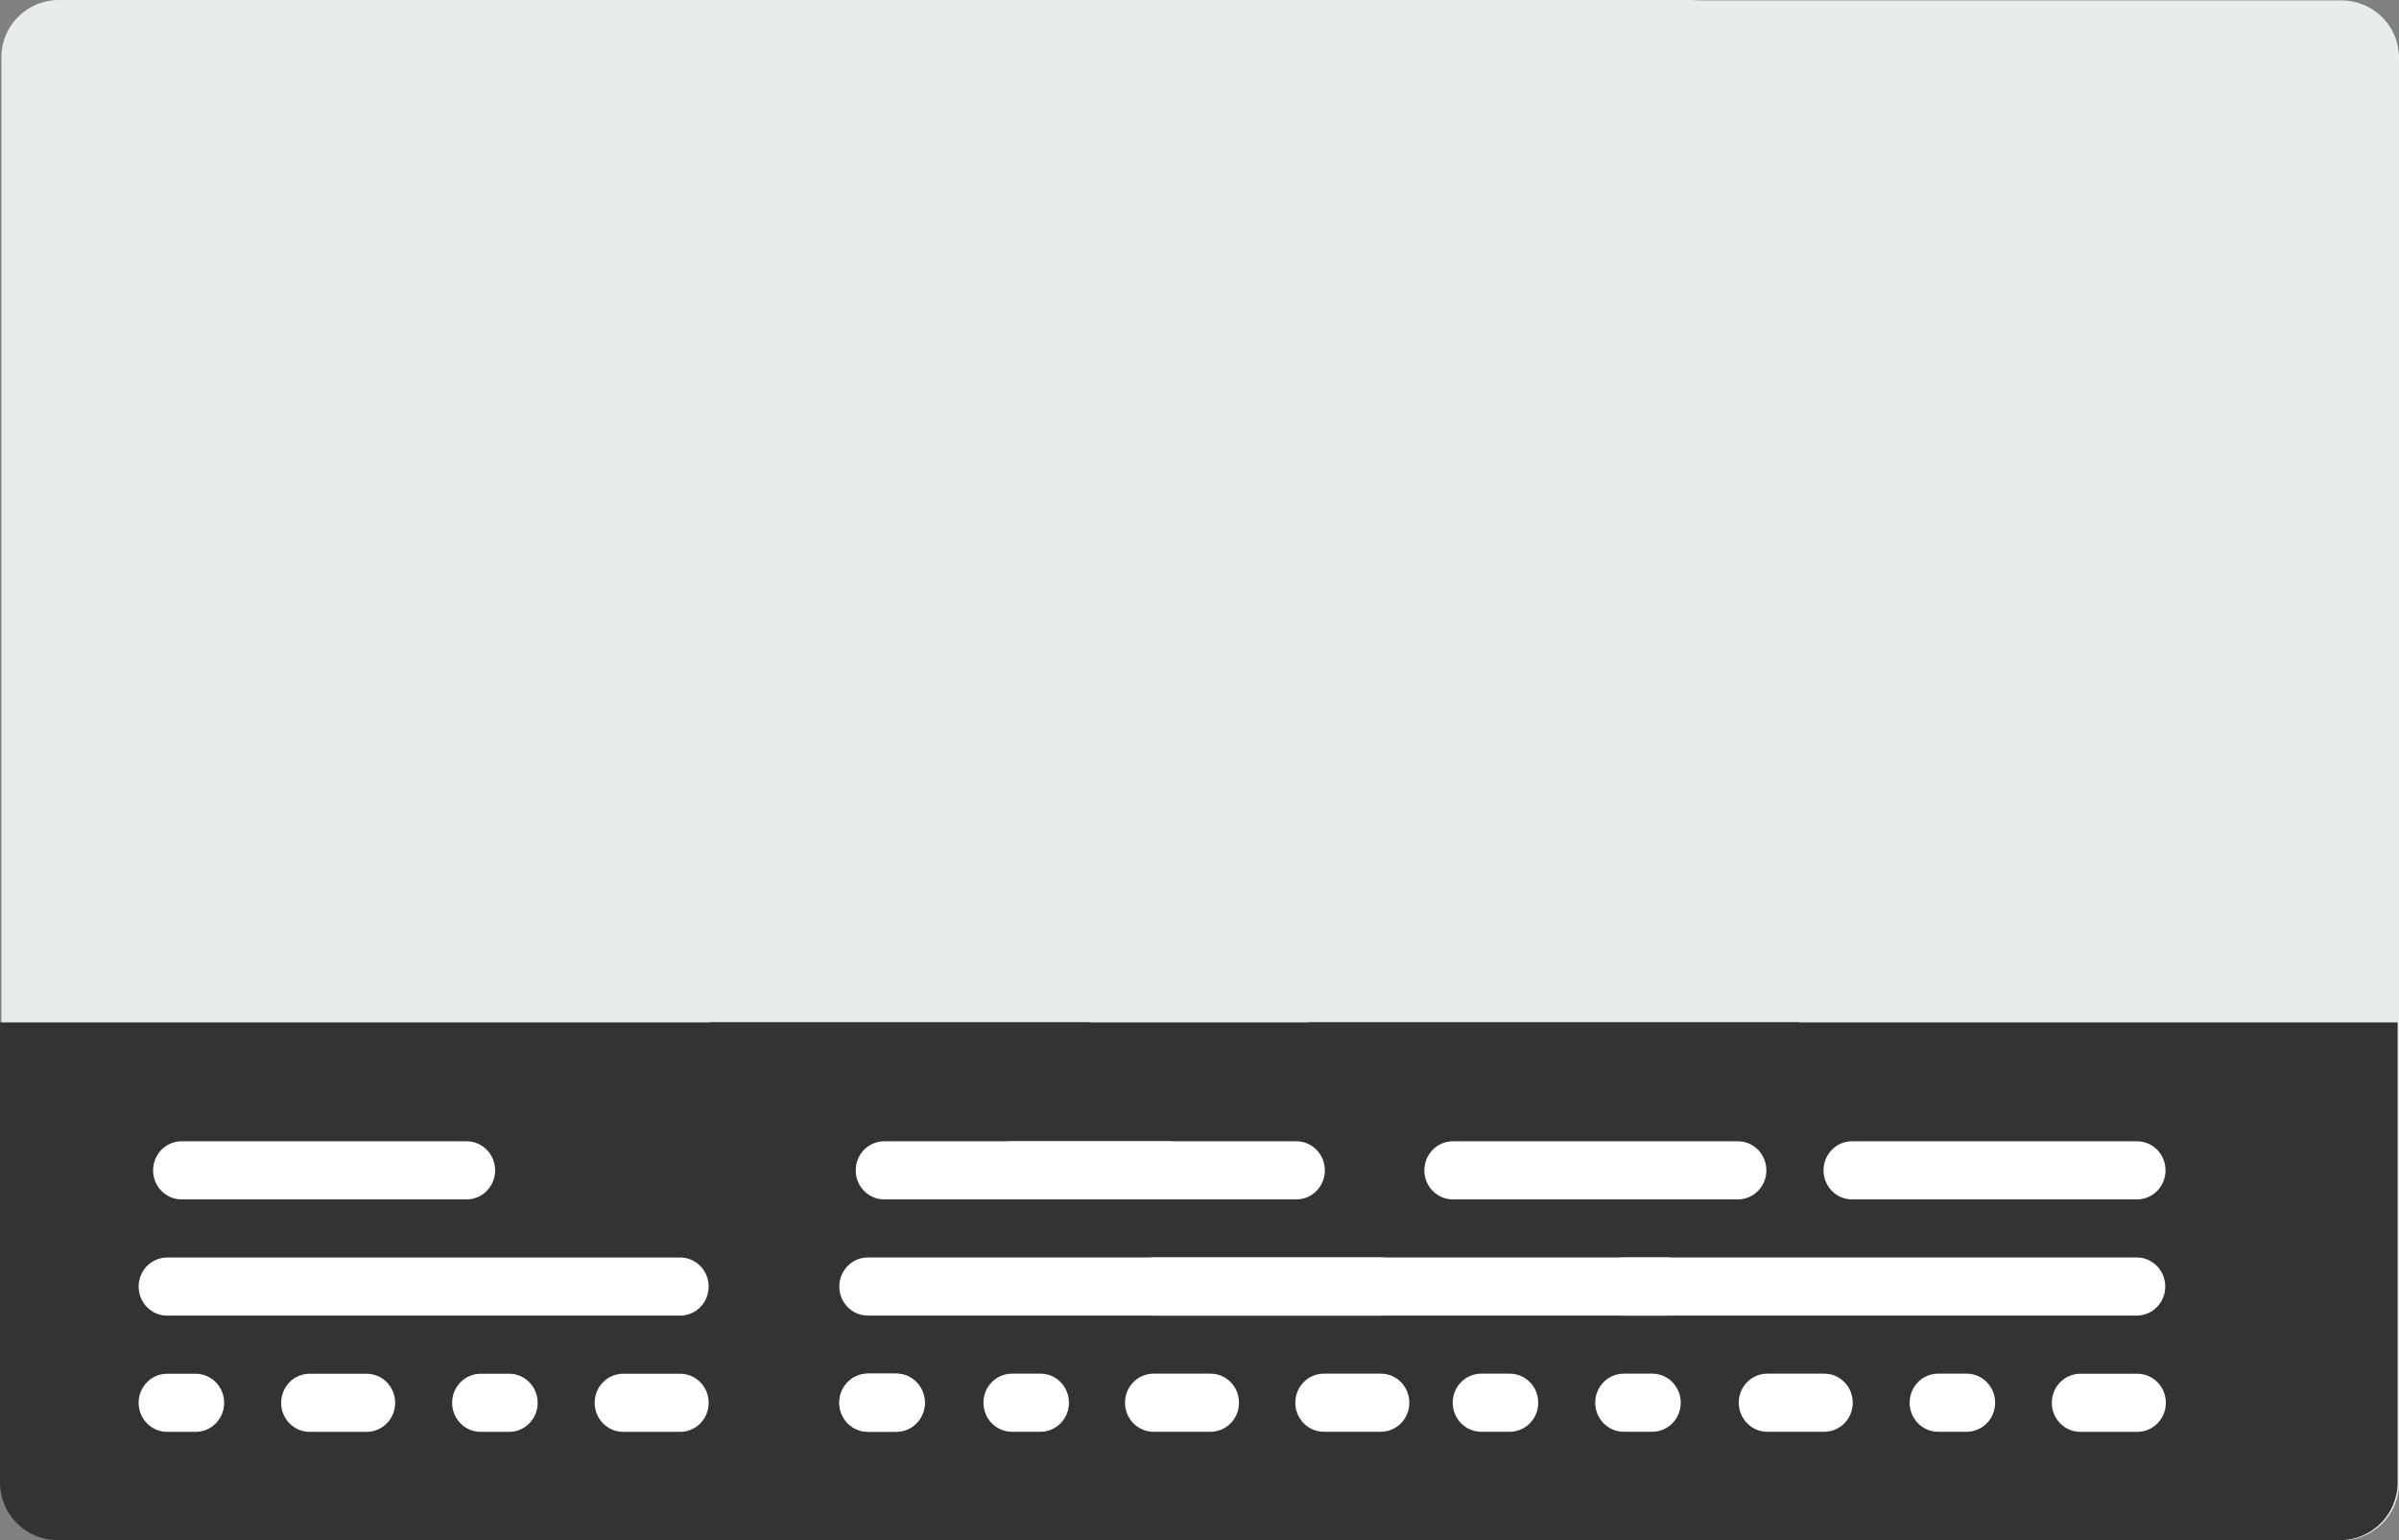 <?xml version="1.0" encoding="UTF-8"?>
<svg width="1755px" height="1127px" viewBox="0 0 1755 1127" version="1.1" xmlns="http://www.w3.org/2000/svg" xmlns:xlink="http://www.w3.org/1999/xlink">
    <rect x="0" y="0" width="1755" height="1127" fill="#808080" stroke="none"/>
    <!-- Generator: Sketch 51.2 (57519) - http://www.bohemiancoding.com/sketch -->
    <title>Group 2</title>
    <desc>Created with Sketch.</desc>
    <defs></defs>
    <g id="Page-1" stroke="none" stroke-width="1" fill="none" fill-rule="evenodd">
        <g id="Artboard" transform="translate(-1191, -130)" fill-rule="nonzero">
            <g id="Group-2" transform="translate(1191, 130)">
                <g id="id-card">
                    <g id="Group-3" transform="translate(1, 0)" fill="#E7ECED">
                        <path d="M1712.053,0.293 L998.947,0.293 C975.876,0.293 957,19.072 957,42.023 L957,1085.27 C957,1108.222 975.876,1127 998.947,1127 L1712.053,1127 C1735.124,1127 1754,1108.222 1754,1085.27 L1754,42.023 C1754,19.072 1735.124,0.293 1712.053,0.293 Z" id="Shape"></path>
                        <path d="M755.053,0 L41.947,0 C18.876,0 0,18.778 0,41.73 L0,1084.977 C0,1107.928 18.876,1126.707 41.947,1126.707 L755.053,1126.707 C778.124,1126.707 797,1107.928 797,1084.977 L797,41.73 C797,18.778 778.124,0 755.053,0 Z" id="Shape"></path>
                    </g>
                    <g id="Group-4">
                        <path d="M1235.053,0 L521.947,0 C498.876,0 480,18.778 480,41.73 L480,1084.977 C480,1107.928 498.876,1126.707 521.947,1126.707 L1235.053,1126.707 C1258.124,1126.707 1277,1107.928 1277,1084.977 L1277,41.73 C1277,18.778 1258.124,0 1235.053,0 Z" id="Shape" fill="#E7ECED"></path>
                        <path d="M0,748 L0,1084.702 C0,1107.85 18.876,1126.79 41.947,1126.79 L755.053,1126.79 C778.124,1126.79 797,1107.85 797,1084.702 L797,748 L0,748 Z" id="Shape" fill="#333333"></path>
                        <path d="M957,748 L957,1084.702 C957,1107.85 975.876,1126.79 998.947,1126.79 L1712.053,1126.79 C1735.124,1126.79 1754,1107.85 1754,1084.702 L1754,748 L957,748 Z" id="Shape" fill="#333333"></path>
                        <path d="M519,748 L519,1084.702 C519,1107.85 537.876,1126.79 560.947,1126.79 L1274.053,1126.79 C1297.124,1126.79 1316,1107.85 1316,1084.702 L1316,748 L519,748 Z" id="Shape" fill="#333333"></path>
                        <g id="Group" transform="translate(614, 835)" fill="#FFFFFF">
                            <path d="M573.85,127.517 L949.152,127.517 C960.682,127.517 970.002,118.015 970.002,106.259 C970.002,94.503 960.682,85 949.152,85 L573.85,85 C562.32,85 553,94.503 553,106.259 C553,118.015 562.32,127.517 573.85,127.517 Z" id="Shape"></path>
                            <path d="M229.85,127.517 L605.152,127.517 C616.682,127.517 626.002,118.015 626.002,106.259 C626.002,94.503 616.682,85 605.152,85 L229.85,85 C218.32,85 209,94.503 209,106.259 C209,118.015 218.32,127.517 229.85,127.517 Z" id="Shape-Copy"></path>
                            <path d="M20.85,127.517 L396.152,127.517 C407.682,127.517 417.002,118.015 417.002,106.259 C417.002,94.503 407.682,85 396.152,85 L20.85,85 C9.32,85 0,94.503 0,106.259 C0,118.015 9.32,127.517 20.85,127.517 Z" id="Shape-Copy-2"></path>
                            <path d="M740.85,42.517 L949.351,42.517 C960.881,42.517 970.201,33.015 970.201,21.259 C970.201,9.503 960.881,0 949.351,0 L740.85,0 C729.32,0 720,9.503 720,21.259 C720,33.015 729.32,42.517 740.85,42.517 Z" id="Shape"></path>
                            <path d="M448.85,42.517 L657.351,42.517 C668.881,42.517 678.201,33.015 678.201,21.259 C678.201,9.503 668.881,1.70530257e-13 657.351,1.70530257e-13 L448.85,1.70530257e-13 C437.32,1.70530257e-13 428,9.503 428,21.259 C428,33.015 437.32,42.517 448.85,42.517 Z" id="Shape-Copy-8"></path>
                            <path d="M32.85,42.517 L241.351,42.517 C252.881,42.517 262.201,33.015 262.201,21.259 C262.201,9.503 252.881,1.70530257e-13 241.351,1.70530257e-13 L32.85,1.70530257e-13 C21.32,1.70530257e-13 12,9.503 12,21.259 C12,33.015 21.32,42.517 32.85,42.517 Z" id="Shape-Copy-9"></path>
                            <path d="M125.85,42.517 L334.351,42.517 C345.881,42.517 355.201,33.015 355.201,21.259 C355.201,9.503 345.881,1.70530257e-13 334.351,1.70530257e-13 L125.85,1.70530257e-13 C114.32,1.70530257e-13 105,9.503 105,21.259 C105,33.015 114.32,42.517 125.85,42.517 Z" id="Shape-Copy-10"></path>
                            <path d="M594.7,170 L573.85,170 C562.32,170 553,179.503 553,191.259 C553,203.015 562.32,212.517 573.85,212.517 L594.7,212.517 C606.23,212.517 615.55,203.015 615.55,191.259 C615.55,179.503 606.23,170 594.7,170 Z" id="Shape"></path>
                            <path d="M490.45,170 L469.6,170 C458.069,170 448.749,179.503 448.749,191.259 C448.749,203.015 458.069,212.517 469.6,212.517 L490.45,212.517 C501.98,212.517 511.3,203.015 511.3,191.259 C511.3,179.503 501.98,170 490.45,170 Z" id="Shape-Copy-3"></path>
                            <path d="M720.55,170 L678.85,170 C667.32,170 658,179.503 658,191.259 C658,203.015 667.32,212.517 678.85,212.517 L720.55,212.517 C732.08,212.517 741.4,203.015 741.4,191.259 C741.4,179.503 732.08,170 720.55,170 Z" id="Shape"></path>
                            <path d="M271.55,170 L229.85,170 C218.32,170 209,179.503 209,191.259 C209,203.015 218.32,212.517 229.85,212.517 L271.55,212.517 C283.08,212.517 292.4,203.015 292.4,191.259 C292.4,179.503 283.08,170 271.55,170 Z" id="Shape-Copy-5"></path>
                            <path d="M396.152,170 L354.452,170 C342.922,170 333.602,179.503 333.602,191.259 C333.602,203.015 342.922,212.517 354.452,212.517 L396.152,212.517 C407.682,212.517 417.002,203.015 417.002,191.259 C417.002,179.503 407.682,170 396.152,170 Z" id="Shape-Copy-4"></path>
                            <path d="M824.7,170 L803.85,170 C792.32,170 783,179.503 783,191.259 C783,203.015 792.32,212.517 803.85,212.517 L824.7,212.517 C836.23,212.517 845.55,203.015 845.55,191.259 C845.55,179.503 836.23,170 824.7,170 Z" id="Shape"></path>
                            <path d="M41.7,170 L20.85,170 C9.32,170 0,179.503 0,191.259 C0,203.015 9.32,212.517 20.85,212.517 L41.7,212.517 C53.23,212.517 62.55,203.015 62.55,191.259 C62.55,179.503 53.23,170 41.7,170 Z" id="Shape-Copy-6"></path>
                            <path d="M41.7,170 L20.85,170 C9.32,170 0,179.503 0,191.259 C0,203.015 9.32,212.517 20.85,212.517 L41.7,212.517 C53.23,212.517 62.55,203.015 62.55,191.259 C62.55,179.503 53.23,170 41.7,170 Z" id="Shape-Copy-6"></path>
                            <path d="M147.15,170 L126.3,170 C114.77,170 105.45,179.503 105.45,191.259 C105.45,203.015 114.77,212.517 126.3,212.517 L147.15,212.517 C158.68,212.517 168,203.015 168,191.259 C168,179.503 158.68,170 147.15,170 Z" id="Shape-Copy-7"></path>
                            <path d="M949.573,170.069 L907.873,170.069 C896.343,170.069 887.023,179.572 887.023,191.328 C887.023,203.084 896.343,212.586 907.873,212.586 L949.573,212.586 C961.103,212.586 970.423,203.084 970.423,191.328 C970.423,179.572 961.103,170.069 949.573,170.069 Z" id="Shape"></path>
                        </g>
                        <g id="Group" transform="translate(101, 835)" fill="#FFFFFF">
                            <path d="M21.271,127.552 L396.573,127.552 C408.103,127.552 417.423,118.049 417.423,106.293 C417.423,94.537 408.103,85.034 396.573,85.034 L21.271,85.034 C9.741,85.034 0.421,94.537 0.421,106.293 C0.421,118.049 9.741,127.552 21.271,127.552 Z" id="Shape"></path>
                            <path d="M31.85,42.517 L240.351,42.517 C251.881,42.517 261.201,33.015 261.201,21.259 C261.201,9.503 251.881,1.42108547e-13 240.351,1.42108547e-13 L31.85,1.42108547e-13 C20.32,1.42108547e-13 11,9.503 11,21.259 C11,33.015 20.32,42.517 31.85,42.517 Z" id="Shape"></path>
                            <path d="M42.121,170.069 L21.271,170.069 C9.741,170.069 0.421,179.572 0.421,191.328 C0.421,203.084 9.741,212.586 21.271,212.586 L42.121,212.586 C53.652,212.586 62.972,203.084 62.972,191.328 C62.972,179.572 53.652,170.069 42.121,170.069 Z" id="Shape"></path>
                            <path d="M167.222,170.069 L125.522,170.069 C113.992,170.069 104.672,179.572 104.672,191.328 C104.672,203.084 113.992,212.586 125.522,212.586 L167.222,212.586 C178.752,212.586 188.072,203.084 188.072,191.328 C188.072,179.572 178.752,170.069 167.222,170.069 Z" id="Shape"></path>
                            <path d="M271.473,170.069 L250.623,170.069 C239.092,170.069 229.772,179.572 229.772,191.328 C229.772,203.084 239.092,212.586 250.623,212.586 L271.473,212.586 C283.003,212.586 292.323,203.084 292.323,191.328 C292.323,179.572 283.003,170.069 271.473,170.069 Z" id="Shape"></path>
                            <path d="M396.573,170.069 L354.873,170.069 C343.343,170.069 334.023,179.572 334.023,191.328 C334.023,203.084 343.343,212.586 354.873,212.586 L396.573,212.586 C408.103,212.586 417.423,203.084 417.423,191.328 C417.423,179.572 408.103,170.069 396.573,170.069 Z" id="Shape"></path>
                        </g>
                    </g>
                </g>
            </g>
        </g>
    </g>
</svg>